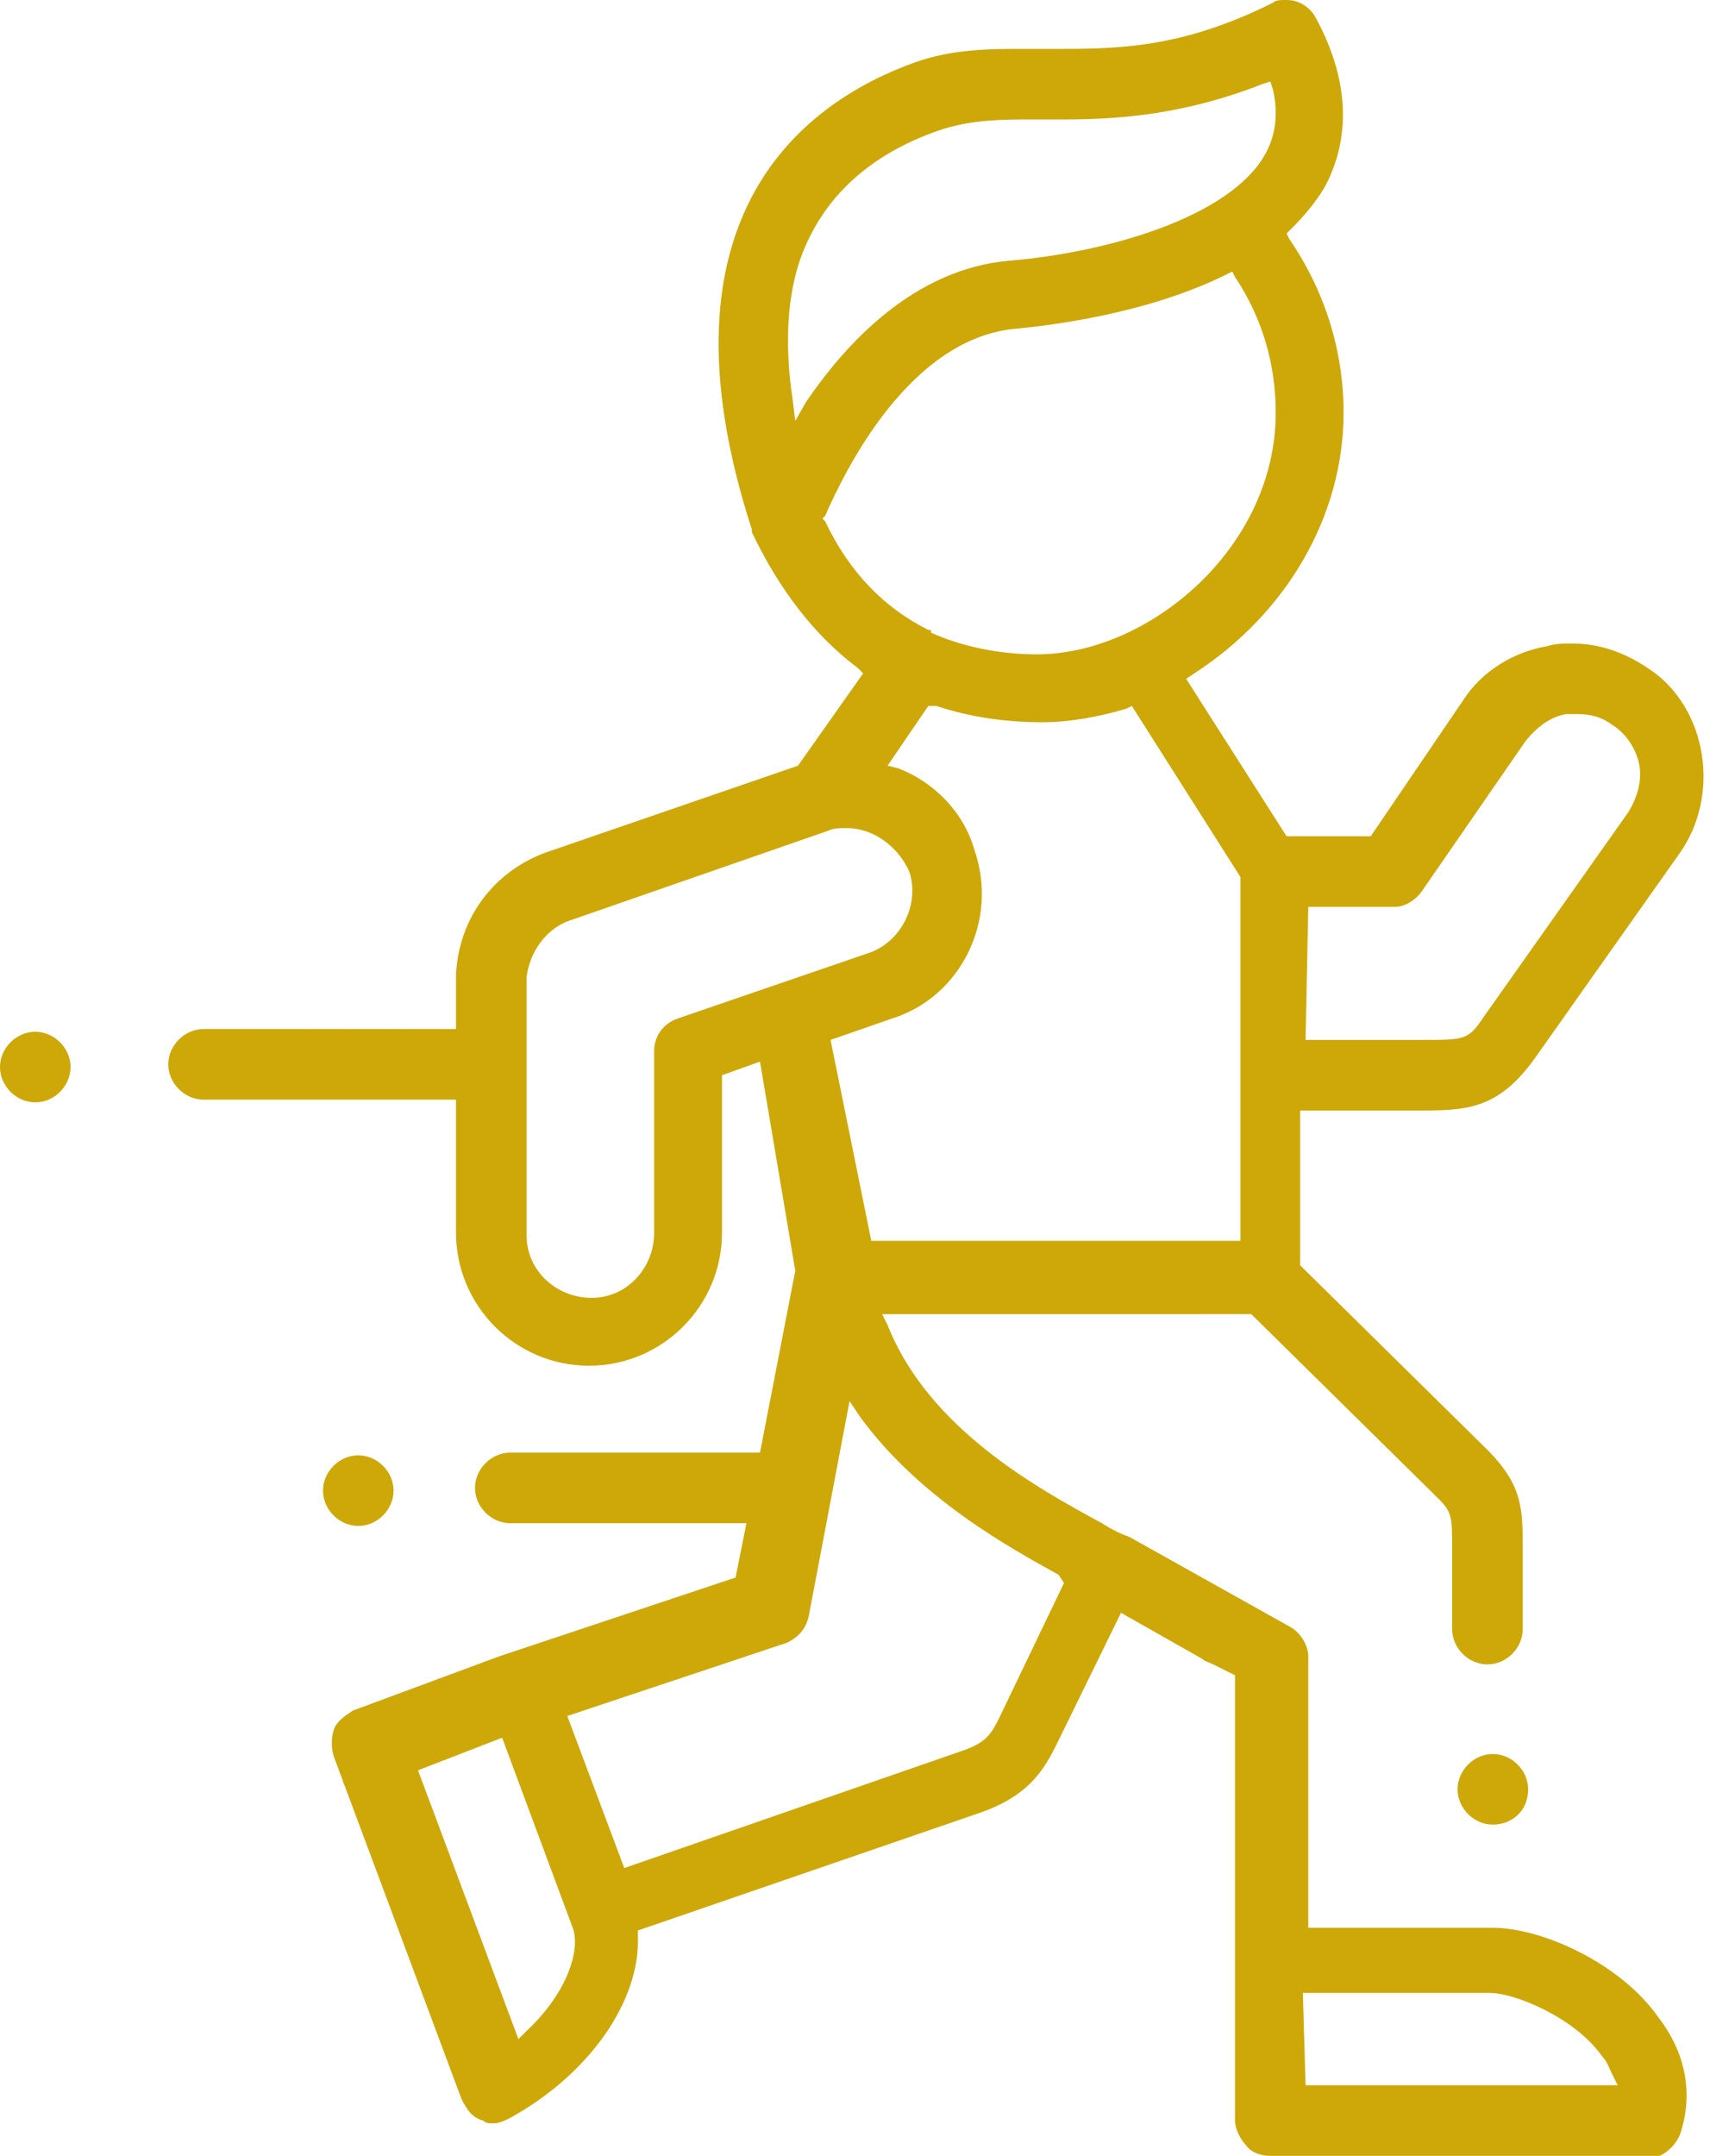 <?xml version="1.0" encoding="utf-8"?>
<!-- Generator: Adobe Illustrator 24.0.2, SVG Export Plug-In . SVG Version: 6.00 Build 0)  -->
<svg version="1.1" id="Layer_1" xmlns="http://www.w3.org/2000/svg" xmlns:xlink="http://www.w3.org/1999/xlink" x="0px" y="0px"
	 width="63px" height="79.4px" viewBox="0 0 63 79.4" style="enable-background:new 0 0 63 79.4;" xml:space="preserve">
<style type="text/css">
	.st0{fill:#CEA809;}
</style>
<g>
	<g>
		<g>
			<path class="st0" d="M46.8,79.4c-0.3,0-0.7-0.1-0.9-0.4c-0.2-0.2-0.4-0.6-0.4-0.9l0-5.9l0-10.5l-0.8-0.4
				c-0.2-0.1-0.3-0.1-0.4-0.2l-3-1.7l-2.4,4.9c-0.5,1-1.1,1.9-2.9,2.5l-12.5,4.3l0,0.2c0.1,2.4-1.8,5.1-4.7,6.7
				c-0.2,0.1-0.4,0.2-0.6,0.2c-0.2,0-0.3,0-0.4-0.1c-0.4-0.1-0.6-0.4-0.8-0.8l-4.7-12.6c-0.1-0.3-0.1-0.7,0-1
				c0.1-0.3,0.4-0.5,0.7-0.7l5.4-2l8.7-2.9l0.4-2h-8.7c-0.7,0-1.3-0.6-1.3-1.3c0-0.7,0.6-1.3,1.3-1.3h9.2l1.3-6.7L28,39.1l-1.4,0.5
				l0,5.8c0,2.7-2.2,4.9-4.9,4.9c-2.7,0-4.9-2.2-4.9-4.9v-4.9H7.5c-0.7,0-1.3-0.6-1.3-1.3c0-0.7,0.6-1.3,1.3-1.3h9.3v-2
				c0.1-2.1,1.4-3.8,3.3-4.5l9.3-3.2l2.4-3.4l-0.2-0.2c-1.6-1.2-2.9-2.9-3.9-5l0-0.1c-3.8-11.7,2.1-15.8,6-17.2
				c1.4-0.5,2.8-0.5,4-0.5l1.5,0c2.2,0,4.5-0.1,7.7-1.7C47,0,47.2,0,47.4,0c0.5,0,0.9,0.3,1.1,0.7c1.5,2.8,1,4.9,0.3,6.2
				c-0.3,0.5-0.7,1-1.2,1.5l-0.2,0.2l0.1,0.2c1.3,1.9,2,4.1,2,6.4c0,3.8-2.1,7.4-5.5,9.6l-0.3,0.2l3.7,5.8l3.1,0l3.4-5
				c0.7-1.1,1.9-1.8,3.1-2c0.3-0.1,0.6-0.1,0.9-0.1c1,0,1.9,0.3,2.8,0.9c1.1,0.7,1.8,1.9,2,3.2c0.2,1.3-0.1,2.6-0.8,3.6l-5.3,7.5
				c-1.4,2-2.6,2-4.4,2l-4.3,0l0,5.7l6.9,6.8c1.3,1.3,1.3,2.2,1.3,3.6l0,3c0,0.7-0.6,1.3-1.3,1.3c-0.7,0-1.3-0.6-1.3-1.3l0-3
				c0-1.1,0-1.3-0.5-1.8l-6.9-6.8H32.5l0.2,0.4c1.5,3.8,5.5,6,7.9,7.3c0.3,0.2,0.7,0.4,1,0.5l5.9,3.3c0.4,0.2,0.7,0.7,0.7,1.1l0,10
				H55c1.8,0,4.7,1.3,6.1,3.3c1,1.3,1.3,2.8,0.8,4.3c-0.2,0.5-0.7,0.9-1.2,0.9H46.8z M48.1,76.8h11.5l-0.2-0.4
				c-0.1-0.2-0.2-0.5-0.4-0.7c-1-1.4-3.2-2.3-4.1-2.3h-6.9L48.1,76.8z M15.4,65.2l3.7,9.9l0.3-0.3c1.5-1.4,2-3,1.7-3.8L18.5,64
				L15.4,65.2z M29.8,59.5c-0.1,0.5-0.4,0.8-0.8,1l-8.1,2.7l2.1,5.6l12.4-4.3c0.9-0.3,1.1-0.6,1.4-1.2l2.4-5L39,58
				c-1.8-1-5.1-2.8-7.3-5.8l-0.4-0.6L29.8,59.5z M31.2,30.5c-0.3,0-0.5,0-0.7,0.1L21,33.9c-0.9,0.3-1.5,1.2-1.6,2.1v3.1
				c0,0.1,0,0.1,0,0.2s0,0.1,0,0.1l0,6.1c0,1.3,1.1,2.3,2.4,2.3c1.3,0,2.3-1.1,2.3-2.4l0-6.7c0-0.5,0.3-1,0.9-1.2l7-2.4
				c1.2-0.4,1.9-1.8,1.5-3C33.1,31.2,32.2,30.5,31.2,30.5z M32.7,28.2l0.4,0.1c1.3,0.5,2.4,1.6,2.8,3c0.9,2.6-0.5,5.4-3,6.2
				l-2.3,0.8l1.5,7.4h13.6l0-13.4l-4-6.3l-0.2,0.1c-1,0.3-2.1,0.5-3.1,0.5c-1.4,0-2.7-0.2-3.9-0.6L34.2,26L32.7,28.2z M48.1,38.3
				l4.3,0c1.6,0,1.7,0,2.3-0.9l5.3-7.5c0.3-0.5,0.5-1.1,0.4-1.7c-0.1-0.6-0.5-1.2-1-1.5c-0.4-0.3-0.8-0.4-1.3-0.4
				c-0.1,0-0.3,0-0.4,0c-0.6,0.1-1.1,0.5-1.5,1l-3.8,5.5c-0.2,0.3-0.6,0.6-1,0.6l-3.2,0L48.1,38.3z M45.2,10.1c-3,1.5-6.7,1.9-7.7,2
				c-4,0.3-6.4,5.3-7.1,6.9l-0.1,0.1l0.1,0.1c0.9,1.9,2.2,3.2,3.8,4c0.1,0,0.1,0,0.1,0.1c1.1,0.5,2.5,0.8,3.9,0.8
				c4.1,0,8.8-3.9,8.8-8.9c0-1.8-0.5-3.5-1.5-5L45.4,10L45.2,10.1z M37.7,4.4c-1.3,0-2.2,0.1-3.1,0.4c-2.6,0.9-4.3,2.5-5.1,4.7
				c-0.5,1.4-0.6,3.2-0.3,5.2l0.1,0.8l0.4-0.7c1.5-2.2,4-4.9,7.5-5.2c3.6-0.3,8.1-1.6,9.4-3.9C47,5,47.1,4.2,46.9,3.3L46.8,3
				l-0.3,0.1c-2.8,1.1-5.2,1.3-7.3,1.3L37.7,4.4z"/>
		</g>
		<g>
			<path class="st0" d="M13.2,56.2c-0.7,0-1.3-0.6-1.3-1.3c0-0.7,0.6-1.3,1.3-1.3c0.7,0,1.3,0.6,1.3,1.3
				C14.5,55.6,13.9,56.2,13.2,56.2L13.2,56.2z"/>
		</g>
		<g>
			<path class="st0" d="M1.3,40.6C0.6,40.6,0,40,0,39.3C0,38.6,0.6,38,1.3,38c0.7,0,1.3,0.6,1.3,1.3C2.6,40,2,40.6,1.3,40.6
				L1.3,40.6z"/>
		</g>
		<g>
			<path class="st0" d="M55,67.2c-0.7,0-1.3-0.6-1.3-1.3c0-0.7,0.6-1.3,1.3-1.3s1.3,0.6,1.3,1.3C56.3,66.7,55.7,67.2,55,67.2z"/>
		</g>
	</g>
</g>
</svg>
